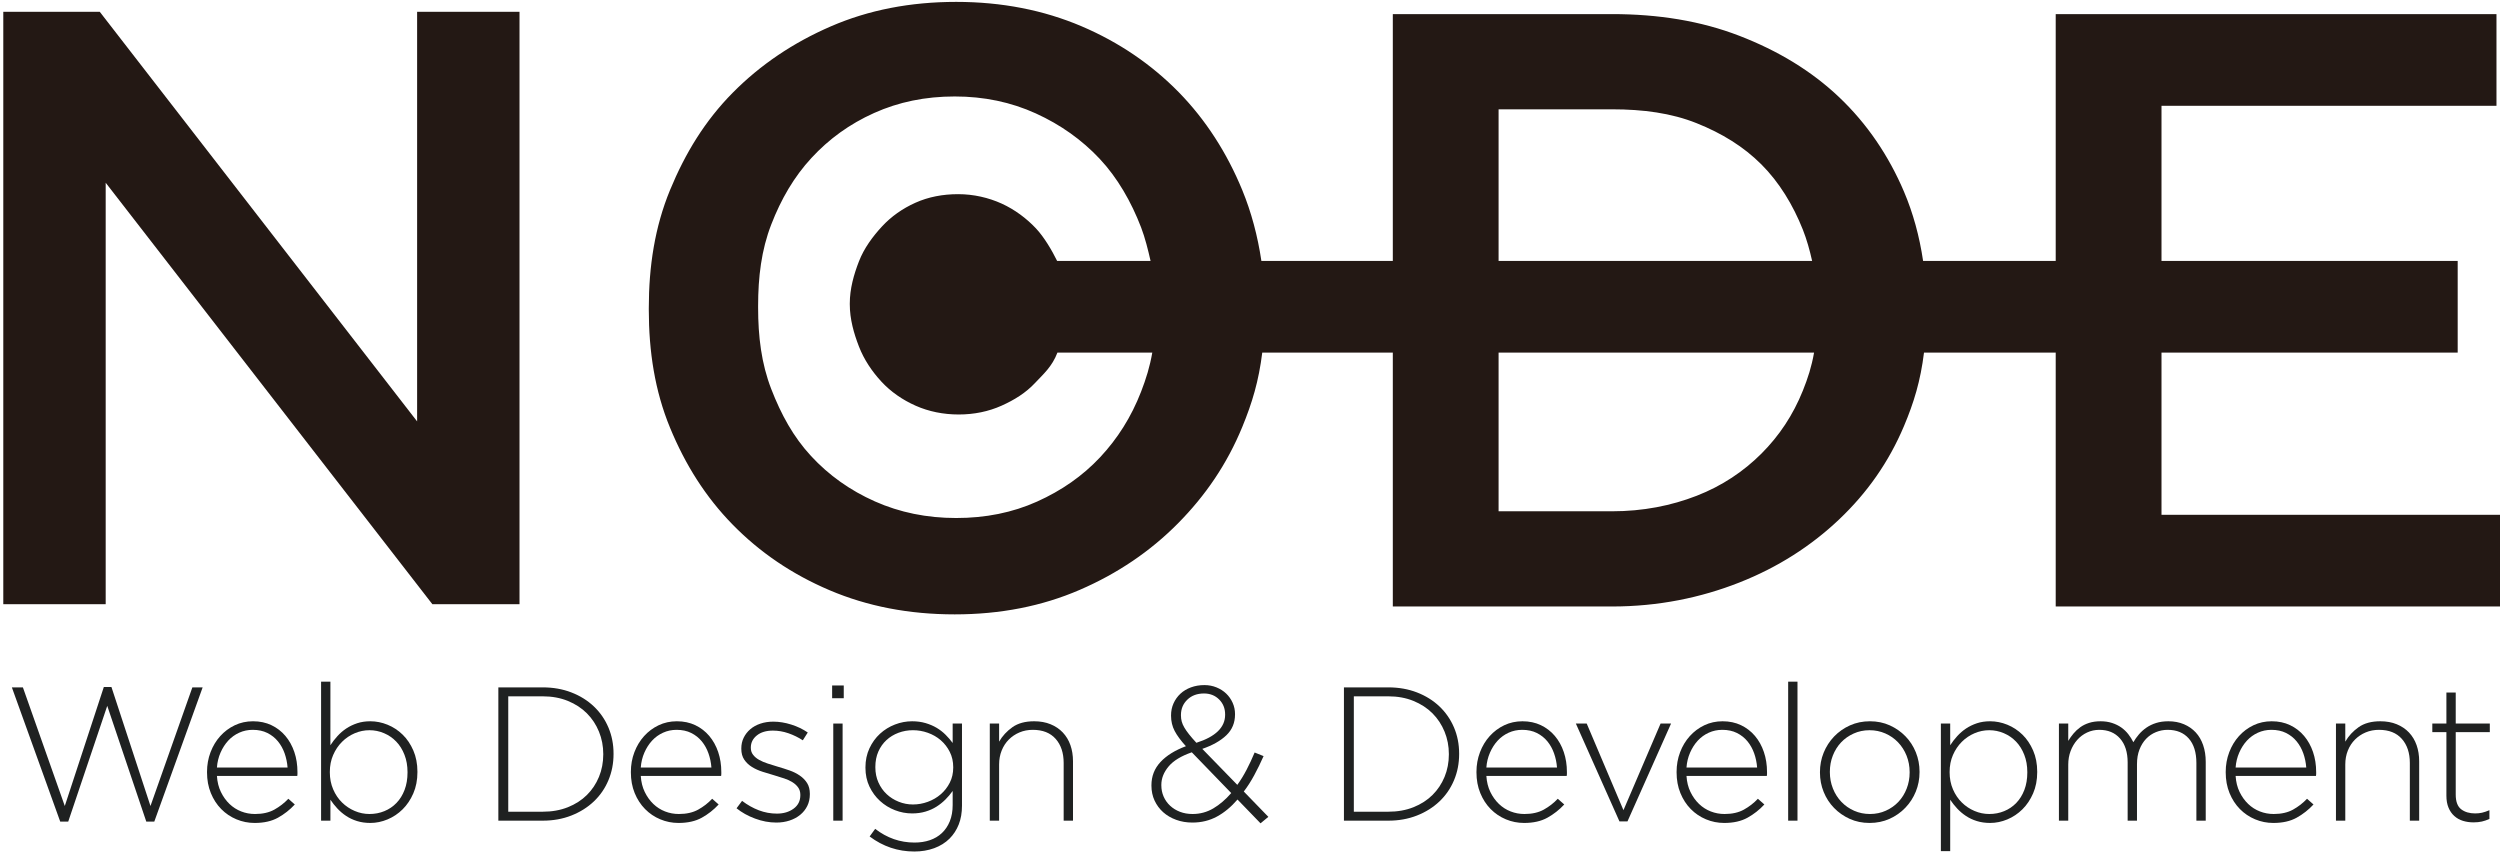 <?xml version="1.0" encoding="UTF-8" standalone="no"?>
<svg width="200px" height="69px" viewBox="0 0 200 69" version="1.1" xmlns="http://www.w3.org/2000/svg" xmlns:xlink="http://www.w3.org/1999/xlink" xmlns:sketch="http://www.bohemiancoding.com/sketch/ns">
    <!-- Generator: Sketch 3.3.3 (12072) - http://www.bohemiancoding.com/sketch -->
    <title>logo_node_home</title>
    <desc>Created with Sketch.</desc>
    <defs></defs>
    <g id="front" stroke="none" stroke-width="1" fill="none" fill-rule="evenodd" sketch:type="MSPage">
        <g id="Desktop" sketch:type="MSArtboardGroup" transform="translate(-420, -210)">
            <g id="logo_node_home" sketch:type="MSLayerGroup" transform="translate(420, 210)">
                <path d="M0.949,54.99 L1.832,54.99 L5.183,64.48 L8.306,54.96 L8.915,54.96 L12.038,64.48 L15.389,54.99 L16.212,54.99 L12.343,65.729 L11.703,65.729 L8.58,56.468 L5.458,65.729 L4.818,65.729 L0.949,54.99" id="Fill-1" fill="#1F2121" sketch:type="MSShapeGroup"></path>
                <path d="M20.37,65.836 C19.862,65.836 19.377,65.739 18.916,65.546 C18.453,65.354 18.047,65.08 17.697,64.724 C17.346,64.368 17.07,63.942 16.867,63.444 C16.663,62.947 16.562,62.394 16.562,61.784 L16.562,61.753 C16.562,61.195 16.656,60.67 16.843,60.177 C17.031,59.684 17.289,59.256 17.618,58.89 C17.948,58.524 18.335,58.235 18.781,58.021 C19.227,57.808 19.714,57.702 20.241,57.702 C20.788,57.702 21.279,57.806 21.715,58.014 C22.151,58.222 22.523,58.509 22.832,58.874 C23.141,59.24 23.379,59.669 23.547,60.162 C23.714,60.654 23.797,61.19 23.797,61.769 L23.797,61.929 C23.797,61.964 23.792,62.012 23.783,62.073 L17.354,62.073 C17.384,62.559 17.491,62.988 17.674,63.362 C17.857,63.736 18.085,64.054 18.359,64.317 C18.634,64.579 18.946,64.779 19.296,64.915 C19.647,65.052 20.015,65.12 20.401,65.12 C21.01,65.12 21.525,65.003 21.947,64.77 C22.368,64.536 22.741,64.247 23.067,63.901 L23.584,64.358 C23.188,64.785 22.739,65.138 22.236,65.417 C21.733,65.696 21.111,65.836 20.37,65.836 L20.37,65.836 Z M23.006,61.403 C22.975,61.007 22.896,60.629 22.77,60.268 C22.642,59.908 22.465,59.588 22.236,59.309 C22.008,59.03 21.726,58.806 21.391,58.638 C21.056,58.471 20.665,58.387 20.218,58.387 C19.832,58.387 19.471,58.463 19.136,58.616 C18.801,58.768 18.509,58.979 18.26,59.248 C18.012,59.517 17.806,59.837 17.643,60.208 C17.481,60.578 17.384,60.977 17.354,61.403 L23.006,61.403 L23.006,61.403 Z" id="Fill-2" fill="#1F2121" sketch:type="MSShapeGroup"></path>
                <path d="M29.625,65.836 C29.239,65.836 28.885,65.785 28.561,65.684 C28.237,65.582 27.945,65.445 27.687,65.272 C27.428,65.1 27.195,64.902 26.988,64.678 C26.78,64.455 26.595,64.221 26.433,63.977 L26.433,65.653 L25.687,65.653 L25.687,54.533 L26.433,54.533 L26.431,59.621 C26.593,59.367 26.781,59.124 26.994,58.89 C27.206,58.656 27.442,58.453 27.701,58.28 C27.959,58.108 28.248,57.968 28.568,57.861 C28.886,57.755 29.239,57.702 29.624,57.702 C30.09,57.702 30.549,57.793 31,57.976 C31.45,58.159 31.854,58.423 32.208,58.768 C32.563,59.113 32.849,59.537 33.067,60.04 C33.285,60.542 33.394,61.109 33.394,61.738 L33.394,61.769 C33.394,62.399 33.285,62.964 33.067,63.467 C32.849,63.97 32.563,64.396 32.209,64.747 C31.854,65.097 31.451,65.366 31,65.554 C30.549,65.742 30.091,65.836 29.625,65.836 L29.625,65.836 Z M29.555,65.12 C29.982,65.12 30.381,65.044 30.751,64.891 C31.122,64.739 31.445,64.521 31.718,64.236 C31.993,63.952 32.208,63.605 32.366,63.193 C32.523,62.782 32.602,62.317 32.602,61.799 L32.602,61.769 C32.602,61.261 32.521,60.799 32.358,60.383 C32.196,59.966 31.975,59.613 31.696,59.324 C31.416,59.034 31.091,58.811 30.721,58.654 C30.35,58.496 29.962,58.417 29.555,58.417 C29.149,58.417 28.756,58.499 28.375,58.661 C27.994,58.824 27.656,59.052 27.362,59.347 C27.067,59.641 26.831,59.992 26.654,60.398 C26.476,60.804 26.387,61.256 26.387,61.753 L26.387,61.784 C26.387,62.282 26.476,62.736 26.654,63.147 C26.831,63.559 27.067,63.909 27.362,64.198 C27.656,64.488 27.994,64.714 28.375,64.876 C28.756,65.039 29.149,65.12 29.555,65.12 L29.555,65.12 Z" id="Fill-3" fill="#1F2121" sketch:type="MSShapeGroup"></path>
                <path d="M39.868,54.99 L43.417,54.99 C44.249,54.99 45.014,55.125 45.709,55.394 C46.405,55.663 47.004,56.036 47.507,56.513 C48.01,56.991 48.398,57.552 48.672,58.197 C48.946,58.842 49.083,59.54 49.083,60.291 L49.083,60.322 C49.083,61.073 48.946,61.774 48.672,62.424 C48.398,63.074 48.01,63.638 47.507,64.115 C47.004,64.592 46.405,64.968 45.709,65.242 C45.014,65.516 44.249,65.653 43.417,65.653 L39.868,65.653 L39.868,54.99 L39.868,54.99 Z M40.66,55.706 L40.66,64.937 L43.417,64.937 C44.158,64.937 44.828,64.817 45.428,64.578 C46.027,64.339 46.535,64.013 46.951,63.6 C47.367,63.187 47.69,62.703 47.918,62.148 C48.147,61.593 48.261,60.994 48.261,60.352 L48.261,60.322 C48.261,59.69 48.147,59.094 47.918,58.534 C47.69,57.973 47.367,57.484 46.951,57.066 C46.535,56.649 46.027,56.318 45.428,56.073 C44.828,55.828 44.158,55.706 43.417,55.706 L40.66,55.706 L40.66,55.706 Z" id="Fill-4" fill="#1F2121" sketch:type="MSShapeGroup"></path>
                <path d="M54.278,65.836 C53.77,65.836 53.285,65.739 52.823,65.546 C52.361,65.354 51.955,65.08 51.605,64.724 C51.254,64.368 50.977,63.942 50.774,63.444 C50.571,62.947 50.47,62.394 50.47,61.784 L50.47,61.753 C50.47,61.195 50.563,60.67 50.751,60.177 C50.938,59.684 51.197,59.256 51.526,58.89 C51.855,58.524 52.243,58.235 52.689,58.021 C53.135,57.808 53.621,57.702 54.148,57.702 C54.695,57.702 55.187,57.806 55.623,58.014 C56.059,58.222 56.431,58.509 56.74,58.874 C57.049,59.24 57.287,59.669 57.454,60.162 C57.621,60.654 57.705,61.19 57.705,61.769 L57.705,61.929 C57.705,61.964 57.7,62.012 57.69,62.073 L51.262,62.073 C51.292,62.559 51.399,62.988 51.582,63.362 C51.764,63.736 51.993,64.054 52.267,64.317 C52.541,64.579 52.854,64.779 53.204,64.915 C53.554,65.052 53.922,65.12 54.308,65.12 C54.918,65.12 55.433,65.003 55.854,64.77 C56.276,64.536 56.649,64.247 56.974,63.901 L57.492,64.358 C57.096,64.785 56.647,65.138 56.144,65.417 C55.641,65.696 55.019,65.836 54.278,65.836 L54.278,65.836 Z M56.913,61.403 C56.883,61.007 56.804,60.629 56.677,60.268 C56.55,59.908 56.372,59.588 56.144,59.309 C55.915,59.03 55.634,58.806 55.298,58.638 C54.963,58.471 54.572,58.387 54.126,58.387 C53.74,58.387 53.379,58.463 53.044,58.616 C52.709,58.768 52.417,58.979 52.168,59.248 C51.919,59.517 51.713,59.837 51.551,60.208 C51.389,60.578 51.292,60.977 51.262,61.403 L56.913,61.403 L56.913,61.403 Z" id="Fill-5" fill="#1F2121" sketch:type="MSShapeGroup"></path>
                <path d="M62.107,65.805 C61.539,65.805 60.97,65.699 60.401,65.486 C59.832,65.274 59.34,64.999 58.924,64.663 L59.366,64.069 C59.792,64.394 60.239,64.645 60.706,64.823 C61.173,65.001 61.655,65.089 62.153,65.089 C62.681,65.089 63.125,64.958 63.486,64.694 C63.847,64.431 64.027,64.071 64.027,63.615 L64.027,63.584 C64.027,63.362 63.971,63.169 63.859,63.007 C63.747,62.845 63.595,62.703 63.402,62.581 C63.209,62.46 62.991,62.359 62.747,62.278 C62.504,62.196 62.245,62.115 61.97,62.034 C61.655,61.943 61.338,61.847 61.018,61.745 C60.698,61.644 60.411,61.515 60.158,61.358 C59.904,61.201 59.698,61.006 59.541,60.773 C59.383,60.539 59.305,60.25 59.305,59.906 L59.305,59.875 C59.305,59.561 59.368,59.275 59.495,59.017 C59.622,58.758 59.797,58.533 60.021,58.34 C60.244,58.148 60.513,57.998 60.828,57.892 C61.142,57.786 61.488,57.732 61.864,57.732 C62.331,57.732 62.81,57.81 63.303,57.966 C63.795,58.121 64.235,58.333 64.621,58.6 L64.225,59.225 C63.869,58.992 63.486,58.804 63.075,58.661 C62.663,58.519 62.25,58.448 61.833,58.448 C61.295,58.448 60.866,58.577 60.546,58.836 C60.226,59.094 60.066,59.416 60.066,59.801 L60.066,59.832 C60.066,60.044 60.127,60.229 60.249,60.386 C60.371,60.543 60.531,60.678 60.729,60.789 C60.927,60.901 61.158,60.999 61.422,61.085 C61.686,61.172 61.955,61.255 62.229,61.337 C62.544,61.428 62.854,61.526 63.159,61.633 C63.463,61.739 63.737,61.876 63.981,62.043 C64.225,62.21 64.42,62.411 64.568,62.644 C64.715,62.876 64.788,63.165 64.788,63.51 L64.788,63.54 C64.788,63.885 64.72,64.197 64.583,64.475 C64.446,64.754 64.255,64.992 64.012,65.19 C63.768,65.388 63.483,65.54 63.159,65.646 C62.833,65.752 62.483,65.805 62.107,65.805" id="Fill-6" fill="#1F2121" sketch:type="MSShapeGroup"></path>
                <path d="M66.571,54.838 L67.5,54.838 L67.5,55.858 L66.571,55.858 L66.571,54.838 Z M66.662,57.884 L67.408,57.884 L67.408,65.653 L66.662,65.653 L66.662,57.884 Z" id="Fill-7" fill="#1F2121" sketch:type="MSShapeGroup"></path>
                <path d="M73.142,68.121 C71.83,68.121 70.639,67.719 69.571,66.918 L70.013,66.308 C70.96,67.039 72.008,67.405 73.159,67.405 C73.606,67.405 74.016,67.342 74.388,67.215 C74.759,67.089 75.08,66.899 75.35,66.646 C75.619,66.393 75.83,66.079 75.983,65.705 C76.136,65.331 76.213,64.896 76.213,64.4 L76.213,63.277 C76.04,63.521 75.847,63.749 75.634,63.962 C75.421,64.175 75.182,64.366 74.918,64.534 C74.654,64.701 74.359,64.833 74.034,64.929 C73.709,65.026 73.354,65.074 72.968,65.074 C72.501,65.074 72.044,64.988 71.597,64.815 C71.15,64.643 70.751,64.396 70.401,64.076 C70.051,63.757 69.769,63.373 69.556,62.926 C69.343,62.48 69.236,61.977 69.236,61.418 L69.236,61.388 C69.236,60.83 69.343,60.322 69.556,59.865 C69.769,59.408 70.051,59.019 70.401,58.699 C70.751,58.379 71.15,58.133 71.597,57.961 C72.044,57.788 72.501,57.702 72.968,57.702 C73.354,57.702 73.712,57.75 74.042,57.846 C74.372,57.943 74.669,58.07 74.933,58.227 C75.197,58.385 75.436,58.57 75.649,58.783 C75.862,58.997 76.05,59.215 76.213,59.438 L76.213,57.884 L76.959,57.884 L76.959,64.45 C76.959,65.019 76.872,65.521 76.699,65.958 C76.526,66.394 76.282,66.77 75.967,67.085 C75.631,67.42 75.221,67.676 74.738,67.854 C74.254,68.032 73.723,68.121 73.142,68.121 L73.142,68.121 Z M73.036,64.358 C73.443,64.358 73.841,64.287 74.227,64.145 C74.614,64.003 74.958,63.803 75.258,63.544 C75.558,63.284 75.8,62.975 75.983,62.614 C76.167,62.254 76.258,61.85 76.258,61.403 L76.258,61.373 C76.258,60.926 76.167,60.52 75.983,60.154 C75.8,59.788 75.558,59.476 75.258,59.217 C74.958,58.958 74.614,58.761 74.227,58.623 C73.841,58.486 73.443,58.417 73.036,58.417 C72.629,58.417 72.243,58.486 71.876,58.623 C71.509,58.761 71.188,58.956 70.914,59.21 C70.639,59.464 70.423,59.771 70.265,60.131 C70.107,60.492 70.028,60.901 70.028,61.358 L70.028,61.388 C70.028,61.825 70.109,62.226 70.272,62.592 C70.435,62.957 70.654,63.269 70.929,63.528 C71.204,63.787 71.525,63.99 71.891,64.137 C72.258,64.285 72.639,64.358 73.036,64.358 L73.036,64.358 Z" id="Fill-8" fill="#1F2121" sketch:type="MSShapeGroup"></path>
                <path d="M79.183,57.884 L79.929,57.884 L79.929,59.331 C80.193,58.874 80.549,58.489 80.996,58.174 C81.442,57.859 82.021,57.702 82.732,57.702 C83.22,57.702 83.656,57.78 84.042,57.938 C84.428,58.095 84.755,58.316 85.025,58.6 C85.294,58.885 85.497,59.222 85.634,59.613 C85.771,60.005 85.84,60.433 85.84,60.901 L85.84,65.653 L85.093,65.653 L85.093,61.038 C85.093,60.236 84.88,59.593 84.454,59.111 C84.027,58.628 83.418,58.387 82.625,58.387 C82.239,58.387 81.884,58.456 81.559,58.593 C81.234,58.73 80.95,58.92 80.706,59.164 C80.462,59.408 80.272,59.7 80.135,60.04 C79.998,60.38 79.929,60.753 79.929,61.16 L79.929,65.653 L79.183,65.653 L79.183,57.884" id="Fill-9" fill="#1F2121" sketch:type="MSShapeGroup"></path>
                <path d="M99,63.962 C98.493,64.551 97.944,65.006 97.355,65.326 C96.766,65.645 96.111,65.805 95.39,65.805 C94.923,65.805 94.489,65.732 94.088,65.584 C93.687,65.438 93.342,65.234 93.052,64.975 C92.763,64.716 92.534,64.406 92.366,64.046 C92.199,63.686 92.115,63.287 92.115,62.85 L92.115,62.82 C92.115,62.099 92.356,61.479 92.839,60.961 C93.321,60.443 93.999,60.022 94.872,59.697 C94.466,59.25 94.166,58.844 93.974,58.479 C93.781,58.113 93.684,57.707 93.684,57.26 L93.684,57.229 C93.684,56.884 93.75,56.564 93.882,56.27 C94.014,55.975 94.197,55.719 94.43,55.5 C94.664,55.282 94.946,55.112 95.276,54.99 C95.606,54.868 95.964,54.807 96.35,54.807 C96.695,54.807 97.017,54.868 97.317,54.99 C97.617,55.112 97.876,55.277 98.094,55.485 C98.312,55.694 98.485,55.94 98.612,56.224 C98.739,56.508 98.802,56.808 98.802,57.123 L98.802,57.153 C98.802,57.823 98.571,58.379 98.109,58.821 C97.647,59.263 97.005,59.626 96.183,59.91 L98.985,62.789 C99.249,62.424 99.495,62.023 99.724,61.586 C99.952,61.149 100.168,60.687 100.371,60.2 L101.087,60.489 C100.843,61.038 100.592,61.55 100.333,62.028 C100.074,62.505 99.797,62.937 99.503,63.322 L101.468,65.348 L100.843,65.866 L99,63.962 L99,63.962 Z M95.405,65.12 C96.005,65.12 96.558,64.97 97.066,64.671 C97.573,64.371 98.051,63.962 98.498,63.444 L95.344,60.184 C94.492,60.479 93.872,60.857 93.486,61.319 C93.1,61.782 92.907,62.271 92.907,62.789 L92.907,62.82 C92.907,63.145 92.968,63.447 93.09,63.726 C93.212,64.005 93.384,64.249 93.608,64.457 C93.831,64.665 94.095,64.828 94.4,64.945 C94.705,65.062 95.04,65.12 95.405,65.12 L95.405,65.12 Z M95.71,59.423 C97.243,58.935 98.01,58.189 98.01,57.184 L98.01,57.153 C98.01,56.676 97.85,56.277 97.53,55.957 C97.21,55.638 96.807,55.478 96.319,55.478 C95.771,55.478 95.327,55.643 94.987,55.973 C94.646,56.303 94.476,56.711 94.476,57.199 L94.476,57.229 C94.476,57.402 94.496,57.564 94.537,57.717 C94.577,57.869 94.646,58.029 94.743,58.197 C94.839,58.364 94.966,58.547 95.124,58.745 C95.281,58.943 95.476,59.169 95.71,59.423 L95.71,59.423 Z" id="Fill-10" fill="#1F2121" sketch:type="MSShapeGroup"></path>
                <path d="M107.515,54.99 L111.065,54.99 C111.897,54.99 112.661,55.125 113.357,55.394 C114.052,55.663 114.652,56.036 115.155,56.513 C115.657,56.991 116.046,57.552 116.32,58.197 C116.594,58.842 116.731,59.54 116.731,60.291 L116.731,60.322 C116.731,61.073 116.594,61.774 116.32,62.424 C116.046,63.074 115.657,63.638 115.155,64.115 C114.652,64.592 114.052,64.968 113.357,65.242 C112.661,65.516 111.897,65.653 111.065,65.653 L107.515,65.653 L107.515,54.99 L107.515,54.99 Z M108.307,55.706 L108.307,64.937 L111.065,64.937 C111.806,64.937 112.476,64.817 113.075,64.578 C113.674,64.339 114.182,64.013 114.598,63.6 C115.015,63.187 115.337,62.703 115.566,62.148 C115.794,61.593 115.909,60.994 115.909,60.352 L115.909,60.322 C115.909,59.69 115.794,59.094 115.566,58.534 C115.337,57.973 115.015,57.484 114.598,57.066 C114.182,56.649 113.674,56.318 113.075,56.073 C112.476,55.828 111.806,55.706 111.065,55.706 L108.307,55.706 L108.307,55.706 Z" id="Fill-11" fill="#1F2121" sketch:type="MSShapeGroup"></path>
                <path d="M121.926,65.836 C121.417,65.836 120.933,65.739 120.471,65.546 C120.009,65.354 119.603,65.08 119.252,64.724 C118.902,64.368 118.625,63.942 118.422,63.444 C118.219,62.947 118.117,62.394 118.117,61.784 L118.117,61.753 C118.117,61.195 118.211,60.67 118.399,60.177 C118.586,59.684 118.844,59.256 119.174,58.89 C119.503,58.524 119.891,58.235 120.337,58.021 C120.782,57.808 121.269,57.702 121.796,57.702 C122.343,57.702 122.834,57.806 123.27,58.014 C123.706,58.222 124.078,58.509 124.387,58.874 C124.696,59.24 124.935,59.669 125.102,60.162 C125.269,60.654 125.353,61.19 125.353,61.769 L125.353,61.929 C125.353,61.964 125.348,62.012 125.337,62.073 L118.909,62.073 C118.94,62.559 119.047,62.988 119.229,63.362 C119.412,63.736 119.641,64.054 119.915,64.317 C120.189,64.579 120.501,64.779 120.852,64.915 C121.202,65.052 121.57,65.12 121.956,65.12 C122.565,65.12 123.08,65.003 123.502,64.77 C123.924,64.536 124.296,64.247 124.622,63.901 L125.14,64.358 C124.744,64.785 124.294,65.138 123.792,65.417 C123.289,65.696 122.667,65.836 121.926,65.836 L121.926,65.836 Z M124.561,61.403 C124.53,61.007 124.452,60.629 124.324,60.268 C124.197,59.908 124.02,59.588 123.792,59.309 C123.563,59.03 123.281,58.806 122.946,58.638 C122.611,58.471 122.22,58.387 121.773,58.387 C121.387,58.387 121.027,58.463 120.692,58.616 C120.357,58.768 120.065,58.979 119.816,59.248 C119.567,59.517 119.361,59.837 119.199,60.208 C119.036,60.578 118.94,60.977 118.909,61.403 L124.561,61.403 L124.561,61.403 Z" id="Fill-12" fill="#1F2121" sketch:type="MSShapeGroup"></path>
                <path d="M126.069,57.884 L126.937,57.884 L129.877,64.815 L132.847,57.884 L133.685,57.884 L130.197,65.714 L129.557,65.714 L126.069,57.884" id="Fill-13" fill="#1F2121" sketch:type="MSShapeGroup"></path>
                <path d="M137.935,65.836 C137.427,65.836 136.942,65.739 136.48,65.546 C136.018,65.354 135.612,65.08 135.261,64.724 C134.911,64.368 134.634,63.942 134.431,63.444 C134.228,62.947 134.127,62.394 134.127,61.784 L134.127,61.753 C134.127,61.195 134.22,60.67 134.408,60.177 C134.595,59.684 134.854,59.256 135.183,58.89 C135.512,58.524 135.9,58.235 136.346,58.021 C136.792,57.808 137.278,57.702 137.805,57.702 C138.352,57.702 138.844,57.806 139.28,58.014 C139.715,58.222 140.088,58.509 140.397,58.874 C140.706,59.24 140.944,59.669 141.111,60.162 C141.278,60.654 141.362,61.19 141.362,61.769 L141.362,61.929 C141.362,61.964 141.357,62.012 141.347,62.073 L134.919,62.073 C134.949,62.559 135.056,62.988 135.239,63.362 C135.421,63.736 135.65,64.054 135.924,64.317 C136.198,64.579 136.511,64.779 136.861,64.915 C137.211,65.052 137.579,65.12 137.965,65.12 C138.575,65.12 139.09,65.003 139.511,64.77 C139.933,64.536 140.306,64.247 140.631,63.901 L141.149,64.358 C140.753,64.785 140.304,65.138 139.801,65.417 C139.298,65.696 138.676,65.836 137.935,65.836 L137.935,65.836 Z M140.57,61.403 C140.54,61.007 140.461,60.629 140.334,60.268 C140.207,59.908 140.029,59.588 139.801,59.309 C139.572,59.03 139.291,58.806 138.955,58.638 C138.62,58.471 138.229,58.387 137.782,58.387 C137.396,58.387 137.036,58.463 136.701,58.616 C136.366,58.768 136.074,58.979 135.825,59.248 C135.576,59.517 135.37,59.837 135.208,60.208 C135.045,60.578 134.949,60.977 134.919,61.403 L140.57,61.403 L140.57,61.403 Z" id="Fill-14" fill="#1F2121" sketch:type="MSShapeGroup"></path>
                <path d="M143.053,54.533 L143.799,54.533 L143.799,65.653 L143.053,65.653 L143.053,54.533 Z" id="Fill-15" fill="#1F2121" sketch:type="MSShapeGroup"></path>
                <path d="M149.565,65.836 C148.987,65.836 148.457,65.727 147.976,65.509 C147.494,65.29 147.076,64.998 146.722,64.632 C146.367,64.267 146.091,63.841 145.893,63.353 C145.695,62.865 145.597,62.348 145.597,61.799 L145.597,61.769 C145.597,61.22 145.695,60.702 145.893,60.215 C146.091,59.728 146.37,59.296 146.729,58.92 C147.089,58.545 147.513,58.248 147.999,58.029 C148.485,57.811 149.017,57.702 149.595,57.702 C150.173,57.702 150.702,57.811 151.184,58.029 C151.665,58.248 152.083,58.539 152.438,58.905 C152.793,59.271 153.069,59.697 153.267,60.184 C153.464,60.672 153.563,61.19 153.563,61.738 L153.563,61.769 C153.563,62.317 153.464,62.835 153.267,63.322 C153.069,63.81 152.791,64.241 152.43,64.617 C152.071,64.993 151.648,65.29 151.161,65.509 C150.675,65.727 150.142,65.836 149.565,65.836 L149.565,65.836 Z M149.595,65.12 C150.053,65.12 150.478,65.032 150.87,64.854 C151.262,64.678 151.598,64.44 151.878,64.142 C152.158,63.844 152.377,63.493 152.534,63.088 C152.692,62.684 152.771,62.254 152.771,61.799 L152.771,61.769 C152.771,61.304 152.689,60.867 152.527,60.457 C152.364,60.048 152.137,59.692 151.847,59.388 C151.557,59.085 151.216,58.847 150.824,58.675 C150.432,58.504 150.013,58.417 149.565,58.417 C149.107,58.417 148.681,58.506 148.29,58.683 C147.898,58.86 147.562,59.098 147.282,59.396 C147.002,59.694 146.783,60.045 146.625,60.45 C146.467,60.854 146.389,61.284 146.389,61.739 L146.389,61.769 C146.389,62.234 146.47,62.671 146.633,63.08 C146.796,63.49 147.022,63.846 147.313,64.15 C147.603,64.453 147.944,64.69 148.335,64.862 C148.727,65.034 149.147,65.12 149.595,65.12 L149.595,65.12 Z" id="Fill-16" fill="#1F2121" sketch:type="MSShapeGroup"></path>
                <path d="M155.27,57.884 L156.016,57.884 L156.016,59.621 C156.178,59.367 156.365,59.124 156.578,58.89 C156.791,58.656 157.027,58.453 157.285,58.28 C157.543,58.108 157.832,57.968 158.151,57.861 C158.47,57.755 158.823,57.702 159.208,57.702 C159.674,57.702 160.132,57.793 160.583,57.976 C161.034,58.159 161.437,58.423 161.792,58.768 C162.146,59.113 162.432,59.537 162.65,60.04 C162.868,60.542 162.977,61.109 162.977,61.738 L162.977,61.769 C162.977,62.399 162.868,62.964 162.65,63.467 C162.432,63.97 162.146,64.396 161.792,64.747 C161.437,65.097 161.034,65.366 160.583,65.554 C160.132,65.742 159.674,65.836 159.208,65.836 C158.823,65.836 158.468,65.785 158.144,65.684 C157.819,65.582 157.528,65.445 157.27,65.272 C157.011,65.1 156.778,64.902 156.571,64.678 C156.363,64.455 156.178,64.221 156.016,63.977 L156.016,68.09 L155.27,68.09 L155.27,57.884 L155.27,57.884 Z M159.139,65.12 C159.565,65.12 159.963,65.044 160.334,64.891 C160.705,64.739 161.027,64.521 161.302,64.236 C161.576,63.952 161.792,63.605 161.949,63.193 C162.106,62.782 162.185,62.317 162.185,61.799 L162.185,61.769 C162.185,61.261 162.104,60.799 161.941,60.383 C161.779,59.966 161.558,59.613 161.279,59.324 C160.999,59.034 160.674,58.811 160.304,58.654 C159.933,58.496 159.545,58.417 159.139,58.417 C158.732,58.417 158.339,58.499 157.958,58.661 C157.577,58.824 157.239,59.052 156.945,59.347 C156.65,59.641 156.414,59.992 156.237,60.398 C156.059,60.804 155.97,61.256 155.97,61.753 L155.97,61.784 C155.97,62.282 156.059,62.736 156.237,63.147 C156.414,63.559 156.65,63.909 156.945,64.198 C157.239,64.488 157.577,64.714 157.958,64.876 C158.339,65.039 158.732,65.12 159.139,65.12 L159.139,65.12 Z" id="Fill-17" fill="#1F2121" sketch:type="MSShapeGroup"></path>
                <path d="M164.714,57.884 L165.46,57.884 L165.46,59.271 C165.582,59.068 165.721,58.872 165.879,58.684 C166.036,58.496 166.216,58.329 166.42,58.181 C166.623,58.034 166.859,57.917 167.128,57.831 C167.397,57.745 167.704,57.702 168.049,57.702 C168.385,57.702 168.692,57.747 168.971,57.839 C169.25,57.93 169.496,58.052 169.71,58.204 C169.923,58.357 170.108,58.535 170.266,58.738 C170.423,58.94 170.558,59.154 170.669,59.377 C170.792,59.164 170.939,58.956 171.111,58.753 C171.284,58.55 171.485,58.37 171.713,58.212 C171.941,58.055 172.201,57.93 172.49,57.839 C172.779,57.747 173.107,57.702 173.472,57.702 C173.929,57.702 174.343,57.78 174.714,57.938 C175.085,58.095 175.399,58.314 175.658,58.593 C175.917,58.872 176.115,59.212 176.252,59.613 C176.39,60.015 176.458,60.459 176.458,60.946 L176.458,65.653 L175.711,65.653 L175.711,61.038 C175.711,60.195 175.508,59.542 175.102,59.08 C174.696,58.618 174.133,58.387 173.412,58.387 C173.086,58.387 172.774,58.448 172.475,58.57 C172.175,58.692 171.914,58.869 171.69,59.103 C171.467,59.337 171.289,59.623 171.157,59.964 C171.025,60.304 170.959,60.693 170.959,61.129 L170.959,65.653 L170.212,65.653 L170.212,60.992 C170.212,60.18 170.01,59.542 169.603,59.08 C169.197,58.618 168.644,58.387 167.943,58.387 C167.598,58.387 167.272,58.458 166.968,58.6 C166.663,58.743 166.399,58.94 166.176,59.194 C165.953,59.448 165.777,59.743 165.65,60.078 C165.523,60.413 165.46,60.779 165.46,61.175 L165.46,65.653 L164.714,65.653 L164.714,57.884" id="Fill-18" fill="#1F2121" sketch:type="MSShapeGroup"></path>
                <path d="M181.865,65.836 C181.357,65.836 180.872,65.739 180.411,65.546 C179.949,65.354 179.543,65.08 179.192,64.724 C178.842,64.368 178.565,63.942 178.362,63.444 C178.159,62.947 178.057,62.394 178.057,61.784 L178.057,61.753 C178.057,61.195 178.151,60.67 178.339,60.177 C178.526,59.684 178.784,59.256 179.114,58.89 C179.443,58.524 179.83,58.235 180.276,58.021 C180.722,57.808 181.209,57.702 181.736,57.702 C182.283,57.702 182.775,57.806 183.21,58.014 C183.646,58.222 184.019,58.509 184.327,58.874 C184.636,59.24 184.875,59.669 185.042,60.162 C185.209,60.654 185.293,61.19 185.293,61.769 L185.293,61.929 C185.293,61.964 185.288,62.012 185.278,62.073 L178.849,62.073 C178.88,62.559 178.986,62.988 179.169,63.362 C179.352,63.736 179.581,64.054 179.855,64.317 C180.129,64.579 180.441,64.779 180.792,64.915 C181.142,65.052 181.51,65.12 181.896,65.12 C182.505,65.12 183.021,65.003 183.442,64.77 C183.863,64.536 184.236,64.247 184.562,63.901 L185.08,64.358 C184.683,64.785 184.234,65.138 183.731,65.417 C183.229,65.696 182.607,65.836 181.865,65.836 L181.865,65.836 Z M184.501,61.403 C184.47,61.007 184.392,60.629 184.265,60.268 C184.138,59.908 183.96,59.588 183.731,59.309 C183.503,59.03 183.221,58.806 182.886,58.638 C182.551,58.471 182.16,58.387 181.713,58.387 C181.327,58.387 180.967,58.463 180.632,58.616 C180.296,58.768 180.005,58.979 179.756,59.248 C179.507,59.517 179.301,59.837 179.139,60.208 C178.976,60.578 178.88,60.977 178.849,61.403 L184.501,61.403 L184.501,61.403 Z" id="Fill-19" fill="#1F2121" sketch:type="MSShapeGroup"></path>
                <path d="M186.877,57.884 L187.623,57.884 L187.623,59.331 C187.887,58.874 188.243,58.489 188.69,58.174 C189.136,57.859 189.715,57.702 190.426,57.702 C190.914,57.702 191.35,57.78 191.736,57.938 C192.122,58.095 192.449,58.316 192.719,58.6 C192.988,58.885 193.191,59.222 193.328,59.613 C193.465,60.005 193.534,60.433 193.534,60.901 L193.534,65.653 L192.787,65.653 L192.787,61.038 C192.787,60.236 192.574,59.593 192.148,59.111 C191.721,58.628 191.112,58.387 190.32,58.387 C189.933,58.387 189.578,58.456 189.253,58.593 C188.928,58.73 188.644,58.92 188.4,59.164 C188.157,59.408 187.966,59.7 187.829,60.04 C187.692,60.38 187.623,60.753 187.623,61.16 L187.623,65.653 L186.877,65.653 L186.877,57.884" id="Fill-20" fill="#1F2121" sketch:type="MSShapeGroup"></path>
                <path d="M197.89,65.79 C197.585,65.79 197.301,65.75 197.037,65.668 C196.773,65.587 196.542,65.458 196.344,65.28 C196.146,65.102 195.991,64.879 195.88,64.61 C195.768,64.341 195.712,64.023 195.712,63.658 L195.712,58.57 L194.585,58.57 L194.585,57.884 L195.712,57.884 L195.712,55.402 L196.458,55.402 L196.458,57.884 L199.185,57.884 L199.185,58.57 L196.458,58.57 L196.458,63.57 C196.458,64.127 196.603,64.517 196.892,64.74 C197.182,64.963 197.555,65.074 198.012,65.074 C198.205,65.074 198.388,65.055 198.56,65.017 C198.733,64.979 198.931,64.911 199.154,64.815 L199.154,65.516 C198.951,65.607 198.751,65.676 198.553,65.722 C198.355,65.767 198.134,65.79 197.89,65.79" id="Fill-21" fill="#1F2121" sketch:type="MSShapeGroup"></path>
                <path d="M0.263,0.944 L7.981,0.944 L33.369,33.711 L33.369,0.944 L41.561,0.944 L41.561,48.335 L34.588,48.335 L8.455,14.62 L8.455,48.335 L0.263,48.335 L0.263,0.944" id="Fill-22" fill="#231814" sketch:type="MSShapeGroup"></path>
                <path d="M172.92,41.185 L172.92,28.209 L196.615,28.209 L196.615,20.874 L172.92,20.874 L172.92,8.463 L199.718,8.463 L199.718,1.128 L164.457,1.128 L164.457,20.874 L153.848,20.874 C153.555,18.9 153.049,17.049 152.319,15.332 C151.1,12.466 149.373,9.906 147.14,7.784 C144.906,5.663 142.242,4.061 139.151,2.865 C136.059,1.67 132.662,1.128 128.962,1.128 L111.425,1.128 L111.425,20.874 L100.911,20.874 C100.618,18.9 100.11,16.975 99.377,15.197 C98.159,12.241 96.466,9.59 94.3,7.377 C92.133,5.167 89.537,3.383 86.514,2.097 C83.49,0.811 80.15,0.151 76.494,0.151 C72.839,0.151 69.498,0.797 66.475,2.106 C63.45,3.416 60.832,5.182 58.621,7.416 C56.41,9.65 54.823,12.244 53.604,15.2 C52.386,18.156 51.904,21.302 51.904,24.642 L51.904,24.777 C51.904,28.118 52.386,31.266 53.604,34.221 C54.823,37.178 56.451,39.762 58.617,41.973 C60.784,44.185 63.347,45.934 66.371,47.22 C69.394,48.506 72.719,49.15 76.375,49.15 C80.031,49.15 83.362,48.495 86.387,47.186 C89.41,45.878 92.024,44.106 94.236,41.872 C96.447,39.638 98.161,37.121 99.379,34.164 C100.175,32.236 100.703,30.465 100.98,28.209 L111.425,28.209 L111.425,48.519 L128.962,48.519 C132.662,48.519 136.059,47.819 139.151,46.6 C142.242,45.382 144.906,43.667 147.14,41.545 C149.373,39.424 151.1,36.974 152.319,34.085 C153.112,32.205 153.643,30.465 153.92,28.209 L164.457,28.209 L164.457,48.519 L200,48.519 L200,41.185 L172.92,41.185 L172.92,41.185 Z M91.287,31.335 C90.497,33.37 89.402,35.094 88.004,36.587 C86.604,38.079 84.923,39.247 82.96,40.129 C80.997,41.011 78.841,41.441 76.494,41.441 C74.147,41.441 71.981,40.997 69.995,40.114 C68.008,39.232 66.306,38.021 64.884,36.482 C63.462,34.944 62.489,33.157 61.7,31.122 C60.91,29.087 60.649,26.915 60.649,24.608 L60.649,24.473 C60.649,22.166 60.91,19.996 61.7,17.961 C62.489,15.925 63.517,14.15 64.917,12.636 C66.315,11.121 67.964,9.922 69.927,9.04 C71.89,8.158 74.028,7.717 76.376,7.717 C78.722,7.717 80.88,8.17 82.867,9.074 C84.852,9.978 86.552,11.188 87.974,12.703 C89.396,14.218 90.499,16.139 91.289,18.196 C91.606,19.024 91.855,20.028 92.045,20.874 L84.57,20.874 C84.152,20.028 83.541,18.98 82.876,18.271 C82.127,17.473 81.175,16.762 80.137,16.289 C79.084,15.81 77.88,15.533 76.65,15.533 C75.421,15.533 74.271,15.753 73.23,16.221 C72.196,16.685 71.296,17.32 70.555,18.122 C69.822,18.916 69.126,19.851 68.716,20.909 C68.307,21.963 67.983,23.096 67.983,24.284 L67.983,24.345 C67.983,25.533 68.307,26.67 68.717,27.725 C69.126,28.782 69.769,29.726 70.513,30.531 C71.266,31.345 72.206,31.993 73.252,32.457 C74.3,32.923 75.469,33.159 76.696,33.159 C77.925,33.159 79.083,32.922 80.124,32.455 C81.153,31.992 82.055,31.435 82.795,30.646 C83.469,29.927 84.164,29.337 84.594,28.209 L92.183,28.209 C91.986,29.337 91.687,30.302 91.287,31.335 L91.287,31.335 Z M119.887,8.745 L128.962,8.745 C131.443,8.745 133.701,9.043 135.732,9.856 C137.763,10.668 139.489,11.731 140.911,13.153 C142.333,14.575 143.438,16.386 144.228,18.372 C144.536,19.146 144.782,20.028 144.97,20.874 L119.887,20.874 L119.887,8.745 L119.887,8.745 Z M144.228,31.253 C143.438,33.216 142.333,34.87 140.911,36.292 C139.489,37.713 137.763,38.874 135.732,39.663 C133.701,40.454 131.443,40.903 128.962,40.903 L119.887,40.903 L119.887,28.209 L145.125,28.209 C144.927,29.337 144.629,30.256 144.228,31.253 L144.228,31.253 Z" id="Fill-23" fill="#231814" sketch:type="MSShapeGroup"></path>
            </g>
        </g>
    </g>
</svg>